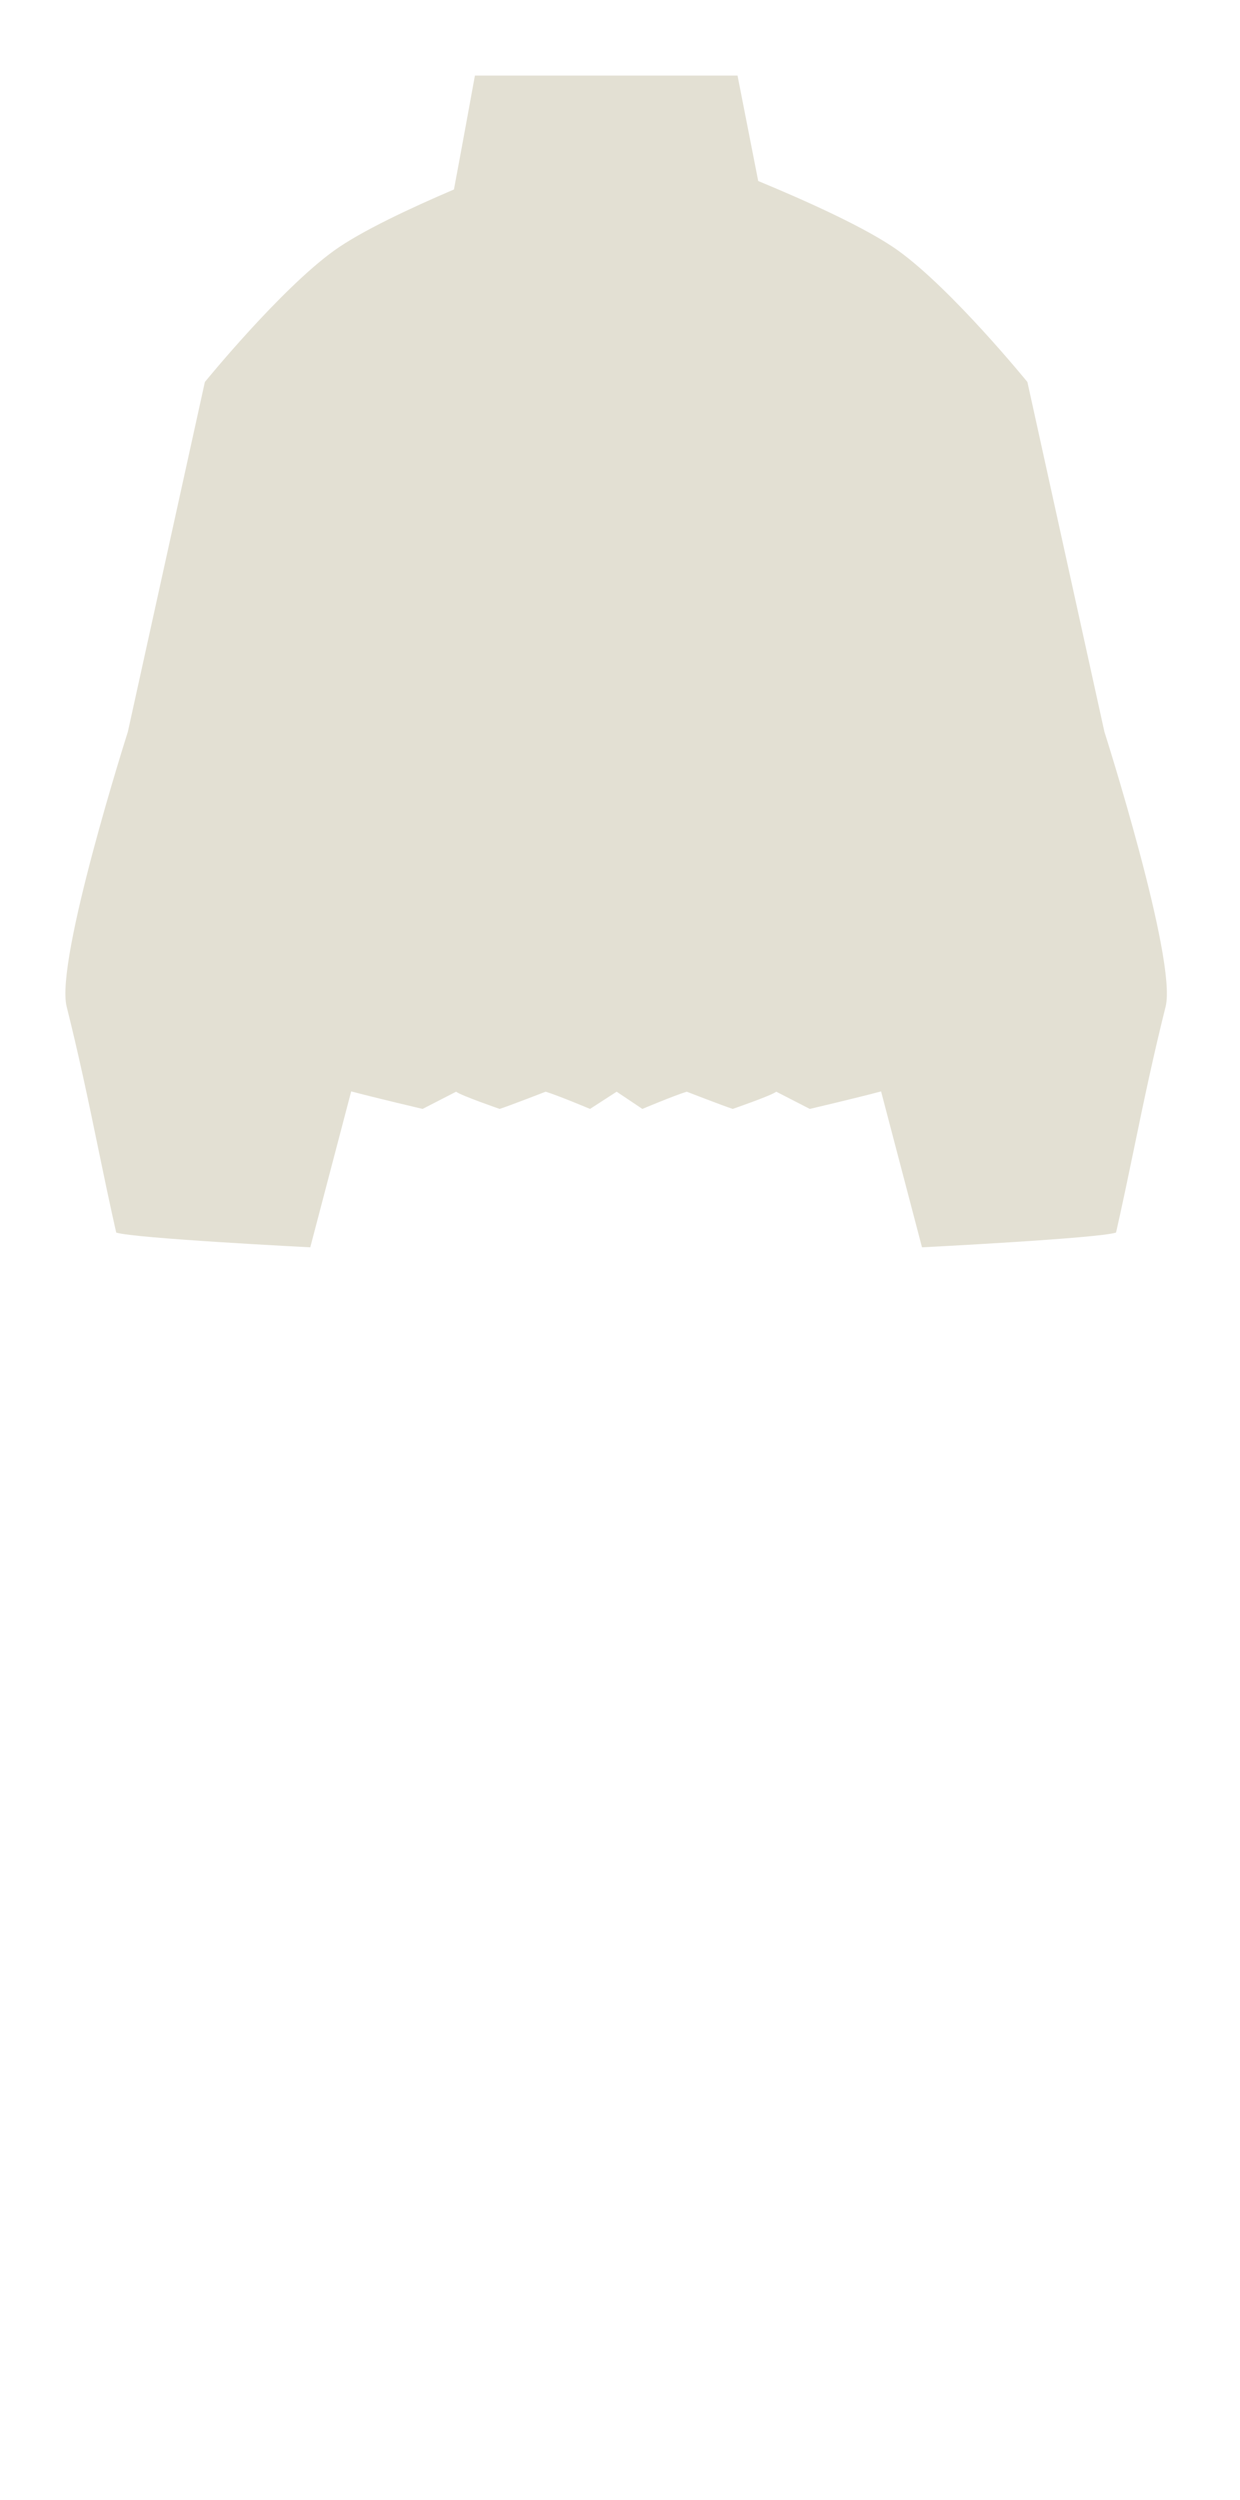 <svg width="64" height="129" viewBox="0 0 64 129" fill="none" xmlns="http://www.w3.org/2000/svg">
<path d="M23.541 56.331L21.811 57.22C21.811 57.22 19.316 56.634 18.126 56.315L16.014 64.361C16.014 64.361 6.899 63.9 5.999 63.6C5.999 63.6 5.688 62.266 5.099 59.4C4.51 56.534 4.04 54.339 3.44 51.939C2.84 49.539 6.599 37.761 6.599 37.761L10.574 19.711C10.574 19.711 14.441 14.956 17.237 12.936C18.628 11.932 21.197 10.731 23.429 9.777C23.784 7.902 24.512 3.9 24.512 3.9H38.066L39.134 9.34C41.553 10.342 44.751 11.771 46.364 12.936C49.16 14.956 53.027 19.711 53.027 19.711L57.002 37.761C57.002 37.761 60.761 49.539 60.161 51.939C59.561 54.339 59.091 56.534 58.502 59.4C57.913 62.266 57.601 63.6 57.601 63.6C56.701 63.9 47.587 64.361 47.587 64.361L45.475 56.316C44.283 56.636 41.796 57.22 41.796 57.22L40.066 56.331C39.816 56.53 37.818 57.22 37.818 57.22C37.318 57.058 35.444 56.331 35.444 56.331C34.792 56.53 33.154 57.22 33.154 57.22L31.827 56.331L30.453 57.22C30.453 57.22 28.815 56.53 28.163 56.331C28.163 56.331 26.289 57.058 25.789 57.22C25.789 57.22 23.791 56.53 23.541 56.331Z" fill="#E3E0D3"/>
</svg>
